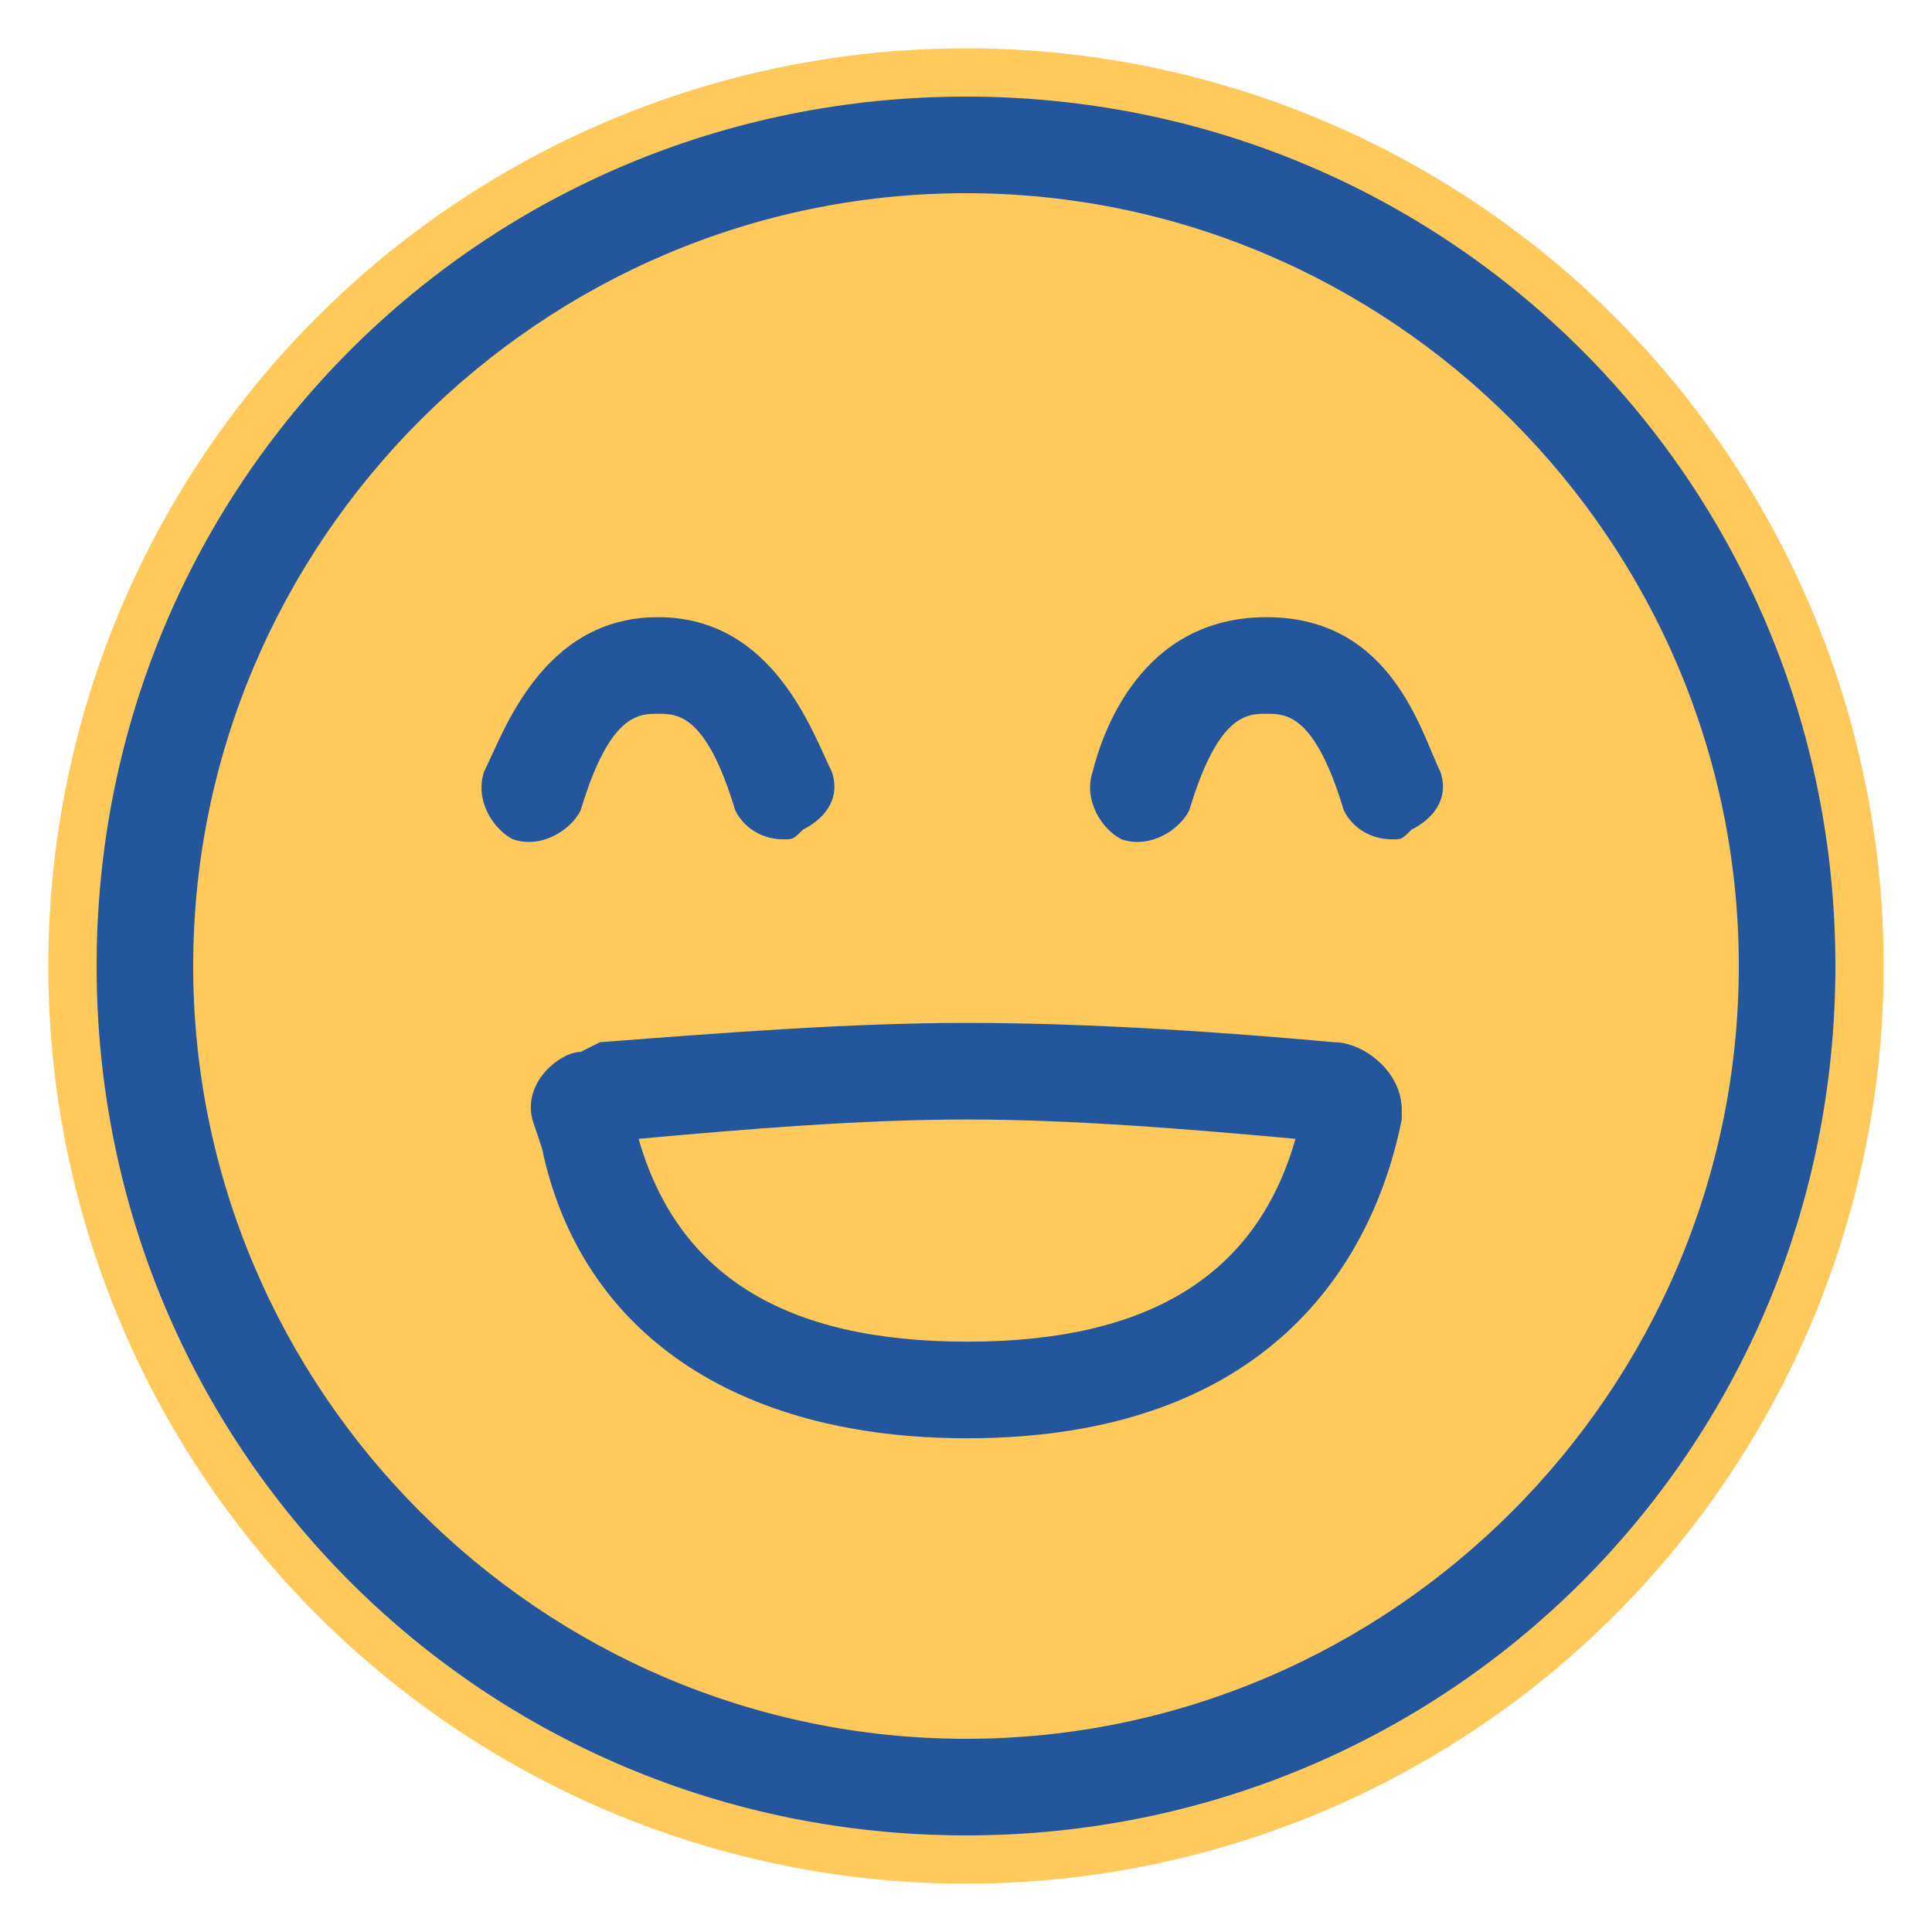 <?xml version="1.0" encoding="utf-8"?>
<!-- Generator: Adobe Illustrator 26.3.1, SVG Export Plug-In . SVG Version: 6.00 Build 0)  -->
<svg version="1.1" id="圖層_1" xmlns="http://www.w3.org/2000/svg" xmlns:xlink="http://www.w3.org/1999/xlink" x="0px" y="0px"
	 viewBox="0 0 20 20" style="enable-background:new 0 0 20 20;" xml:space="preserve">
<style type="text/css">
	.st0{fill:#FFC95C;}
	.st1{fill:#23569D;}
</style>
<circle class="st0" cx="10" cy="10" r="9.5"/>
<g id="Page-1">
	<g id="Artboard" transform="translate(-306, -249)">
		<g id="icon-_x2F_-feeling-_x2F_-line-_x2F_-very-happy" transform="translate(304, 247)">
			<g id="icon" transform="translate(2, 2)">
				<g id="Oval">
					<path class="st1" d="M10,19c-5,0-9-4-9-9c0-5,4-9,9-9c5,0,9,4,9,9C19,15,15,19,10,19z M10,2c-4.4,0-8,3.6-8,8s3.6,8,8,8
						s8-3.6,8-8S14.4,2,10,2z"/>
				</g>
				<g id="face" transform="translate(4.211, 5.789)">
					<g id="Path-10">
						<path class="st1" d="M5.8,9.1c-2.4,0-4-1.1-4.4-3L1.3,5.8C1.2,5.4,1.6,5.1,1.8,5.1L2,5c1.3-0.1,2.6-0.2,3.8-0.2
							c1.3,0,2.7,0.1,3.8,0.2c0,0,0,0,0,0c0.3,0,0.7,0.3,0.7,0.7l0,0.1C10,7.3,8.9,9.1,5.8,9.1z M2.4,6c0.4,1.4,1.5,2.1,3.4,2.1
							c1.9,0,3-0.7,3.4-2.1C8.1,5.9,6.9,5.8,5.8,5.8C4.7,5.8,3.5,5.9,2.4,6z M9.5,6C9.6,6,9.6,6,9.5,6C9.6,6,9.6,6,9.5,6z"/>
					</g>
					<g id="Path-44">
						<path class="st1" d="M3.9,2.9c-0.2,0-0.4-0.1-0.5-0.3c-0.3-1-0.6-1-0.8-1s-0.5,0-0.8,1C1.7,2.8,1.4,3,1.1,2.9
							C0.9,2.8,0.7,2.5,0.8,2.2C1,1.8,1.4,0.6,2.6,0.6s1.6,1.2,1.8,1.6c0.1,0.3-0.1,0.5-0.3,0.6C4,2.9,4,2.9,3.9,2.9z"/>
					</g>
					<g id="Path-44_00000134234729977122519040000005103704463549752735_">
						<path class="st1" d="M10.2,2.9c-0.2,0-0.4-0.1-0.5-0.3c-0.3-1-0.6-1-0.8-1s-0.5,0-0.8,1C8,2.8,7.7,3,7.4,2.9
							C7.2,2.8,7,2.5,7.1,2.2c0.1-0.4,0.5-1.6,1.8-1.6s1.6,1.2,1.8,1.6c0.1,0.3-0.1,0.5-0.3,0.6C10.3,2.9,10.3,2.9,10.2,2.9z"/>
					</g>
				</g>
			</g>
		</g>
	</g>
</g>
</svg>

